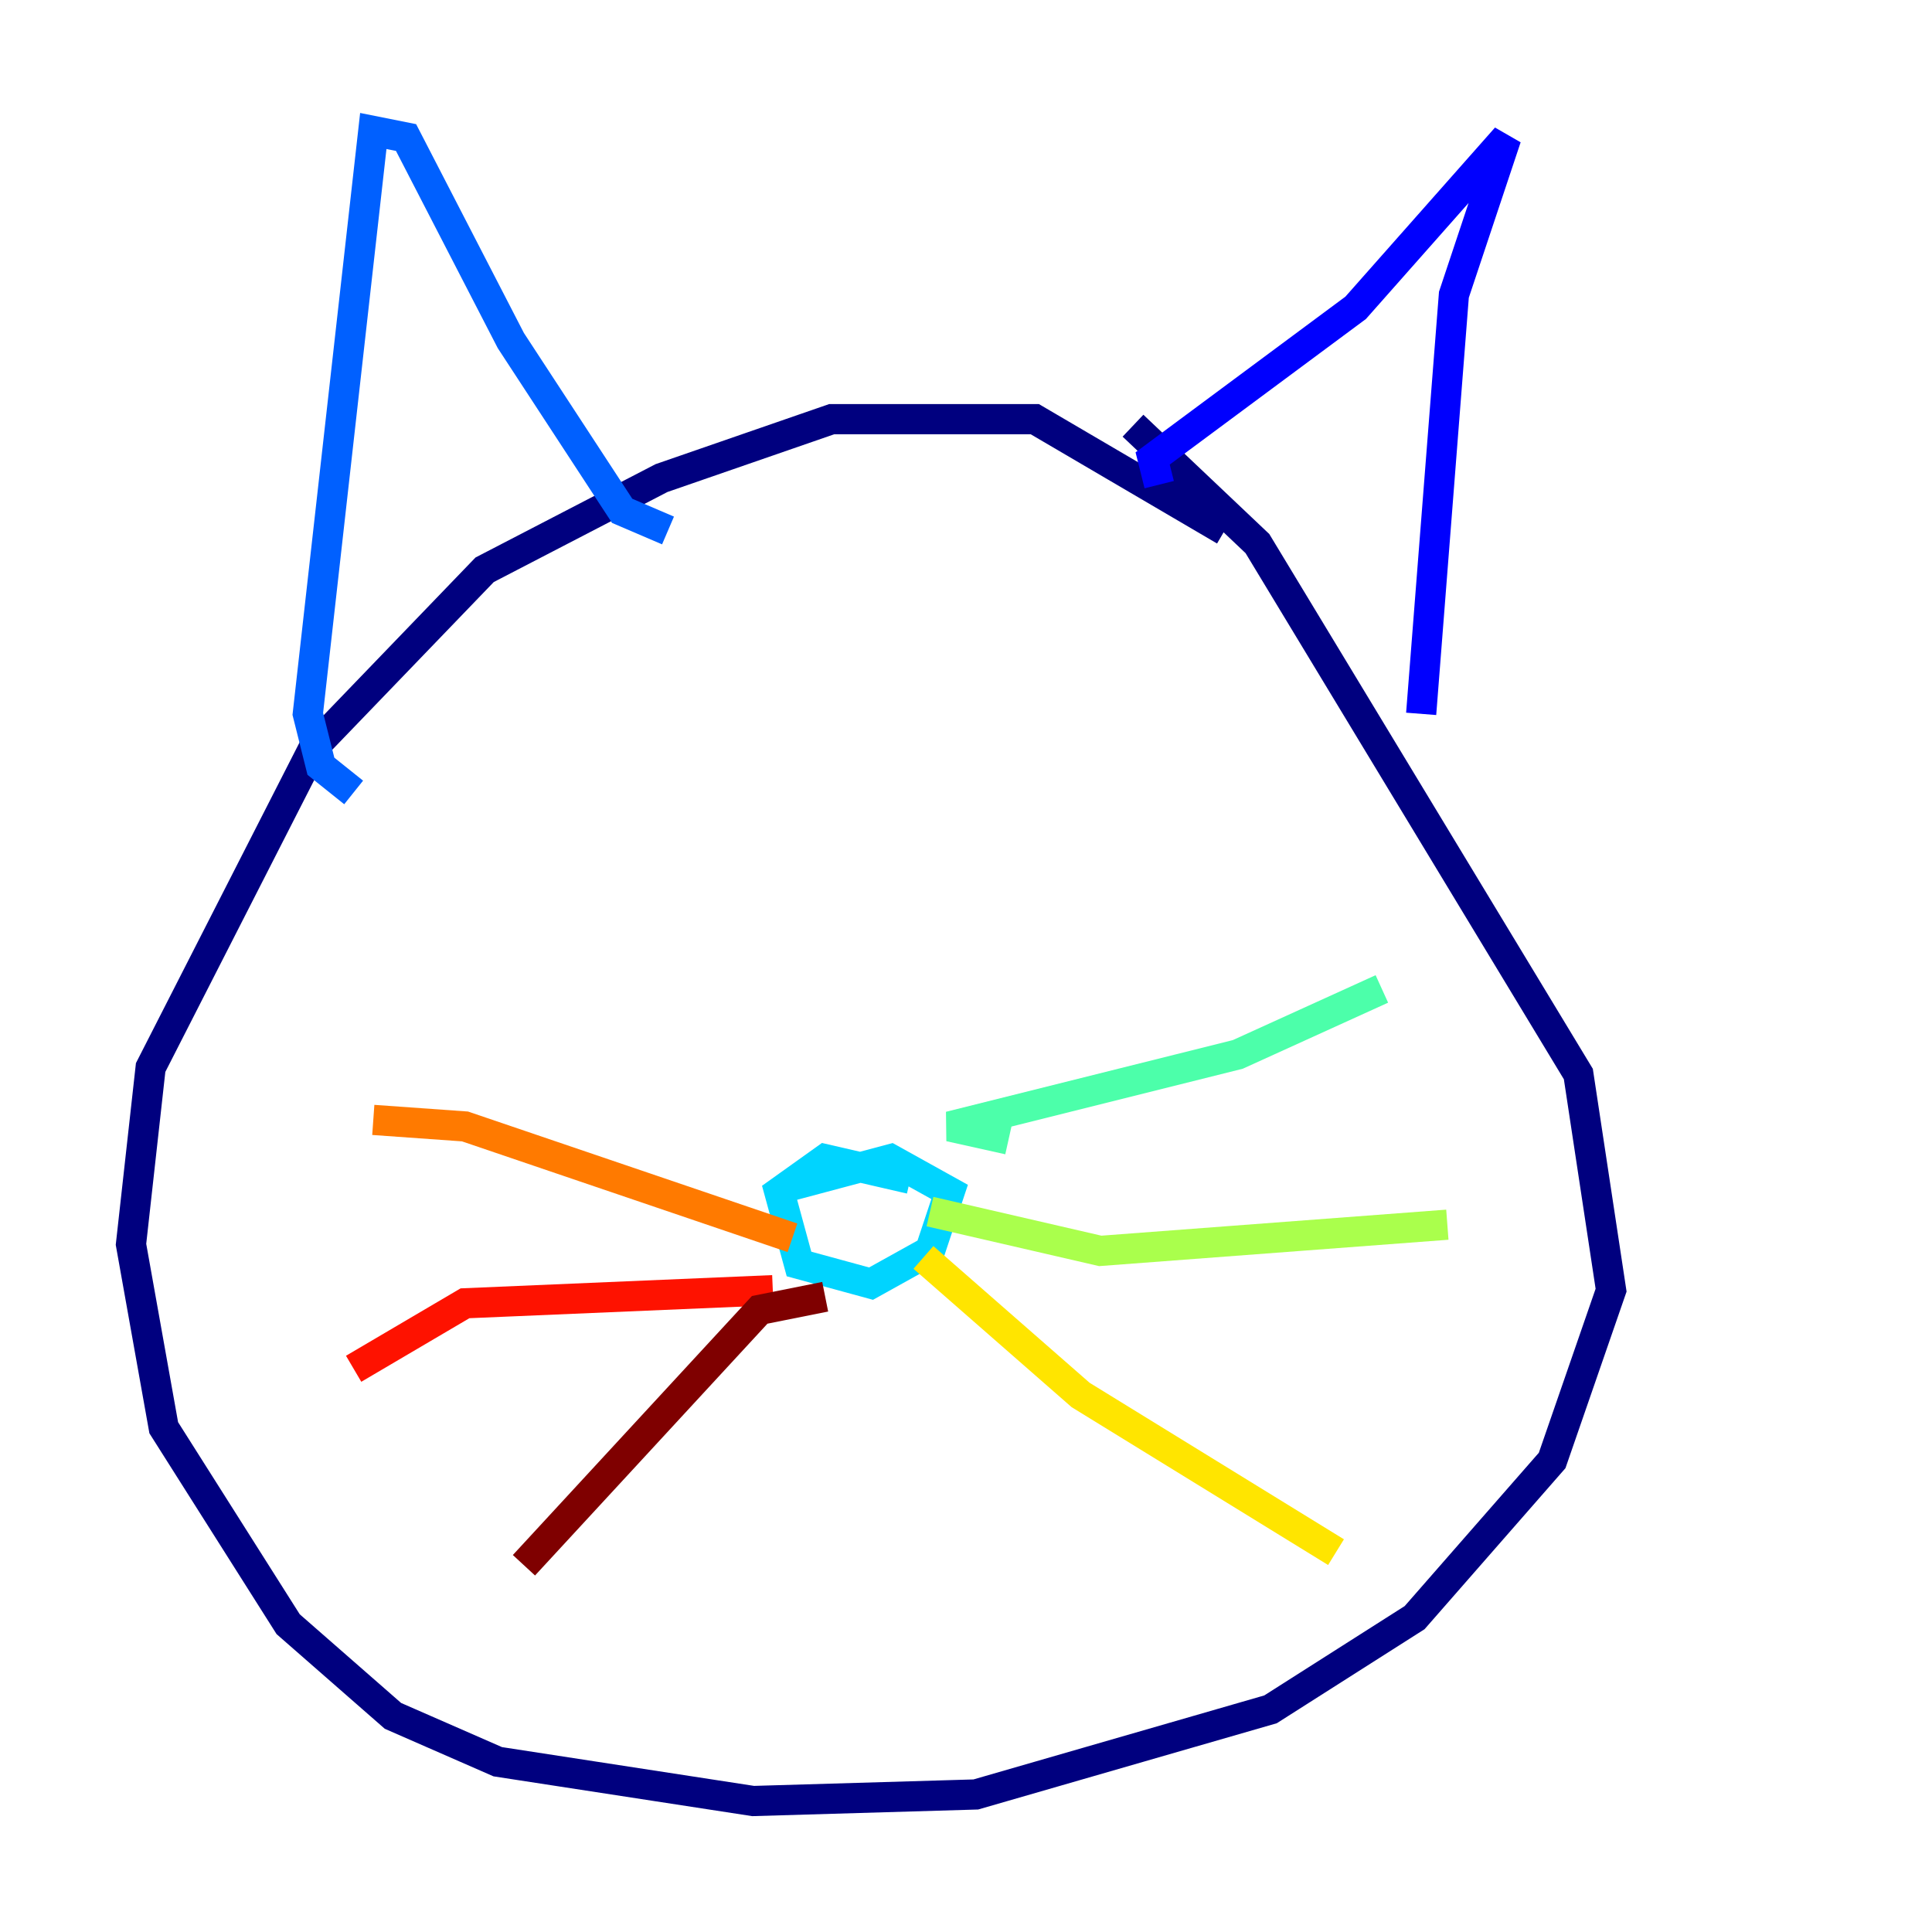 <?xml version="1.0" encoding="utf-8" ?>
<svg baseProfile="tiny" height="128" version="1.2" viewBox="0,0,128,128" width="128" xmlns="http://www.w3.org/2000/svg" xmlns:ev="http://www.w3.org/2001/xml-events" xmlns:xlink="http://www.w3.org/1999/xlink"><defs /><polyline fill="none" points="81.139,35.146 68.556,27.77 55.105,27.77 43.824,31.675 32.108,37.749 20.827,49.464 9.98,70.725 8.678,82.441 10.848,94.59 19.091,107.607 26.034,113.681 32.976,116.719 49.898,119.322 64.651,118.888 84.176,113.248 93.722,107.173 102.834,96.759 106.739,85.478 104.57,71.159 83.308,36.014 75.064,28.203" stroke="#00007f" stroke-width="2" /><polyline fill="none" points="76.8,32.108 76.366,30.373 89.817,20.393 99.797,9.112 96.325,19.525 94.156,47.295" stroke="#0000fe" stroke-width="2" /><polyline fill="none" points="23.43,52.502 21.261,50.766 20.393,47.295 24.732,8.678 26.902,9.112 33.844,22.563 41.22,33.844 44.258,35.146" stroke="#0060ff" stroke-width="2" /><polyline fill="none" points="60.312,78.102 54.671,76.8 51.634,78.969 52.936,83.742 57.709,85.044 61.614,82.875 62.915,78.969 59.01,76.8 52.502,78.536" stroke="#00d4ff" stroke-width="2" /><polyline fill="none" points="66.82,75.498 62.915,74.63 82.007,69.858 91.552,65.519" stroke="#4cffaa" stroke-width="2" /><polyline fill="none" points="61.614,80.271 72.895,82.875 95.891,81.139" stroke="#aaff4c" stroke-width="2" /><polyline fill="none" points="61.18,83.308 71.593,92.42 88.515,102.834" stroke="#ffe500" stroke-width="2" /><polyline fill="none" points="52.502,82.007 30.807,74.63 24.732,74.197" stroke="#ff7a00" stroke-width="2" /><polyline fill="none" points="51.2,85.478 30.807,86.346 23.43,90.685" stroke="#fe1200" stroke-width="2" /><polyline fill="none" points="54.671,85.912 50.332,86.78 34.712,103.702" stroke="#7f0000" stroke-width="2" /></svg>